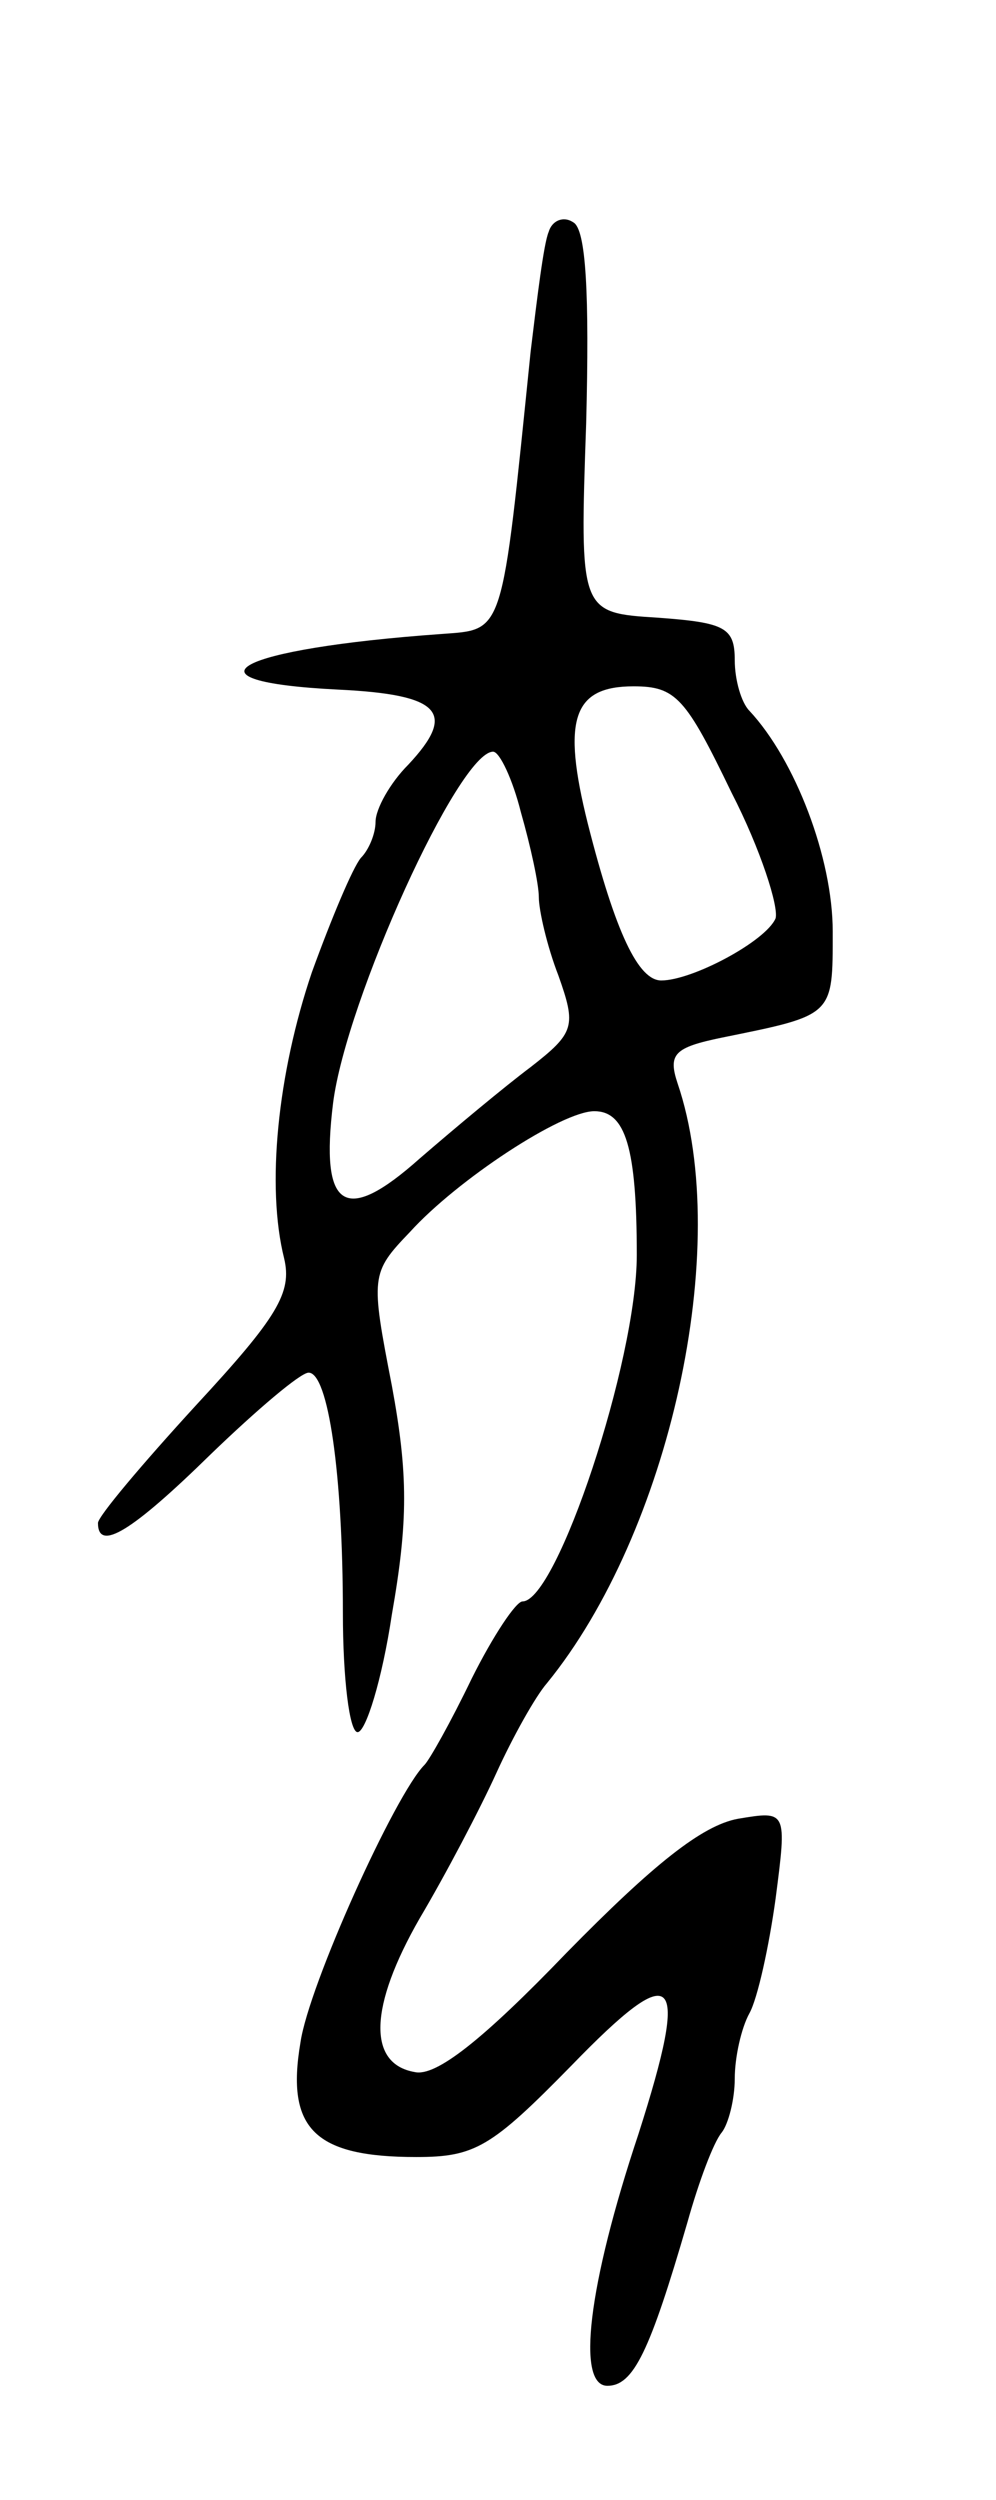 <svg version="1.0" xmlns="http://www.w3.org/2000/svg"
 width="61pt" height="153pt" viewBox="0 0 61 153"
 preserveAspectRatio="xMidYMid meet">
<g transform="translate(0,153) scale(0.1,-0.1)"
fill="#000000" stroke="none">
<path d="M336 1388 c-3 -7 -7 -40 -11 -73 -18 -176 -16 -170 -55 -173 -126 -9
-163 -29 -63 -34 63 -3 73 -14 43 -46 -11 -11 -20 -27 -20 -35 0 -7 -4 -17 -9
-22 -5 -6 -18 -37 -30 -70 -21 -62 -28 -131 -17 -175 5 -21 -4 -36 -54 -90
-33 -36 -60 -68 -60 -72 0 -18 21 -5 69 42 28 27 55 50 60 50 12 0 21 -62 21
-147 0 -40 4 -73 9 -73 5 0 15 32 21 72 10 57 10 86 0 140 -13 67 -13 69 11
94 29 32 93 74 113 74 19 0 26 -22 26 -88 0 -65 -49 -212 -70 -212 -4 0 -18
-21 -31 -47 -13 -27 -26 -50 -29 -53 -18 -18 -71 -135 -76 -170 -9 -53 9 -70
71 -70 36 0 46 6 95 56 64 66 73 58 41 -42 -31 -93 -38 -154 -19 -154 16 0 26
21 49 100 7 25 16 49 21 55 4 5 8 20 8 33 0 13 4 31 9 40 5 9 12 41 16 70 7
54 7 54 -23 49 -22 -4 -52 -28 -105 -82 -51 -53 -80 -76 -93 -73 -29 5 -28 40
3 94 16 27 37 67 47 89 10 22 24 47 31 55 75 92 114 267 80 367 -6 18 -2 22
27 28 69 14 68 13 68 65 0 45 -23 105 -51 135 -5 5 -9 19 -9 31 0 20 -6 23
-47 26 -48 3 -48 3 -44 119 2 79 0 119 -8 123 -6 4 -13 1 -15 -6z m112 -343
c18 -35 29 -70 27 -77 -6 -14 -51 -38 -70 -38 -14 0 -28 29 -45 96 -16 64 -9
84 28 84 26 0 32 -7 60 -65z m-129 -12 c6 -21 11 -44 11 -52 0 -8 5 -30 12
-48 11 -31 10 -35 -17 -56 -16 -12 -46 -37 -68 -56 -46 -41 -61 -31 -53 34 8
63 77 215 98 215 4 0 12 -17 17 -37z"/>
</g>
</svg>
